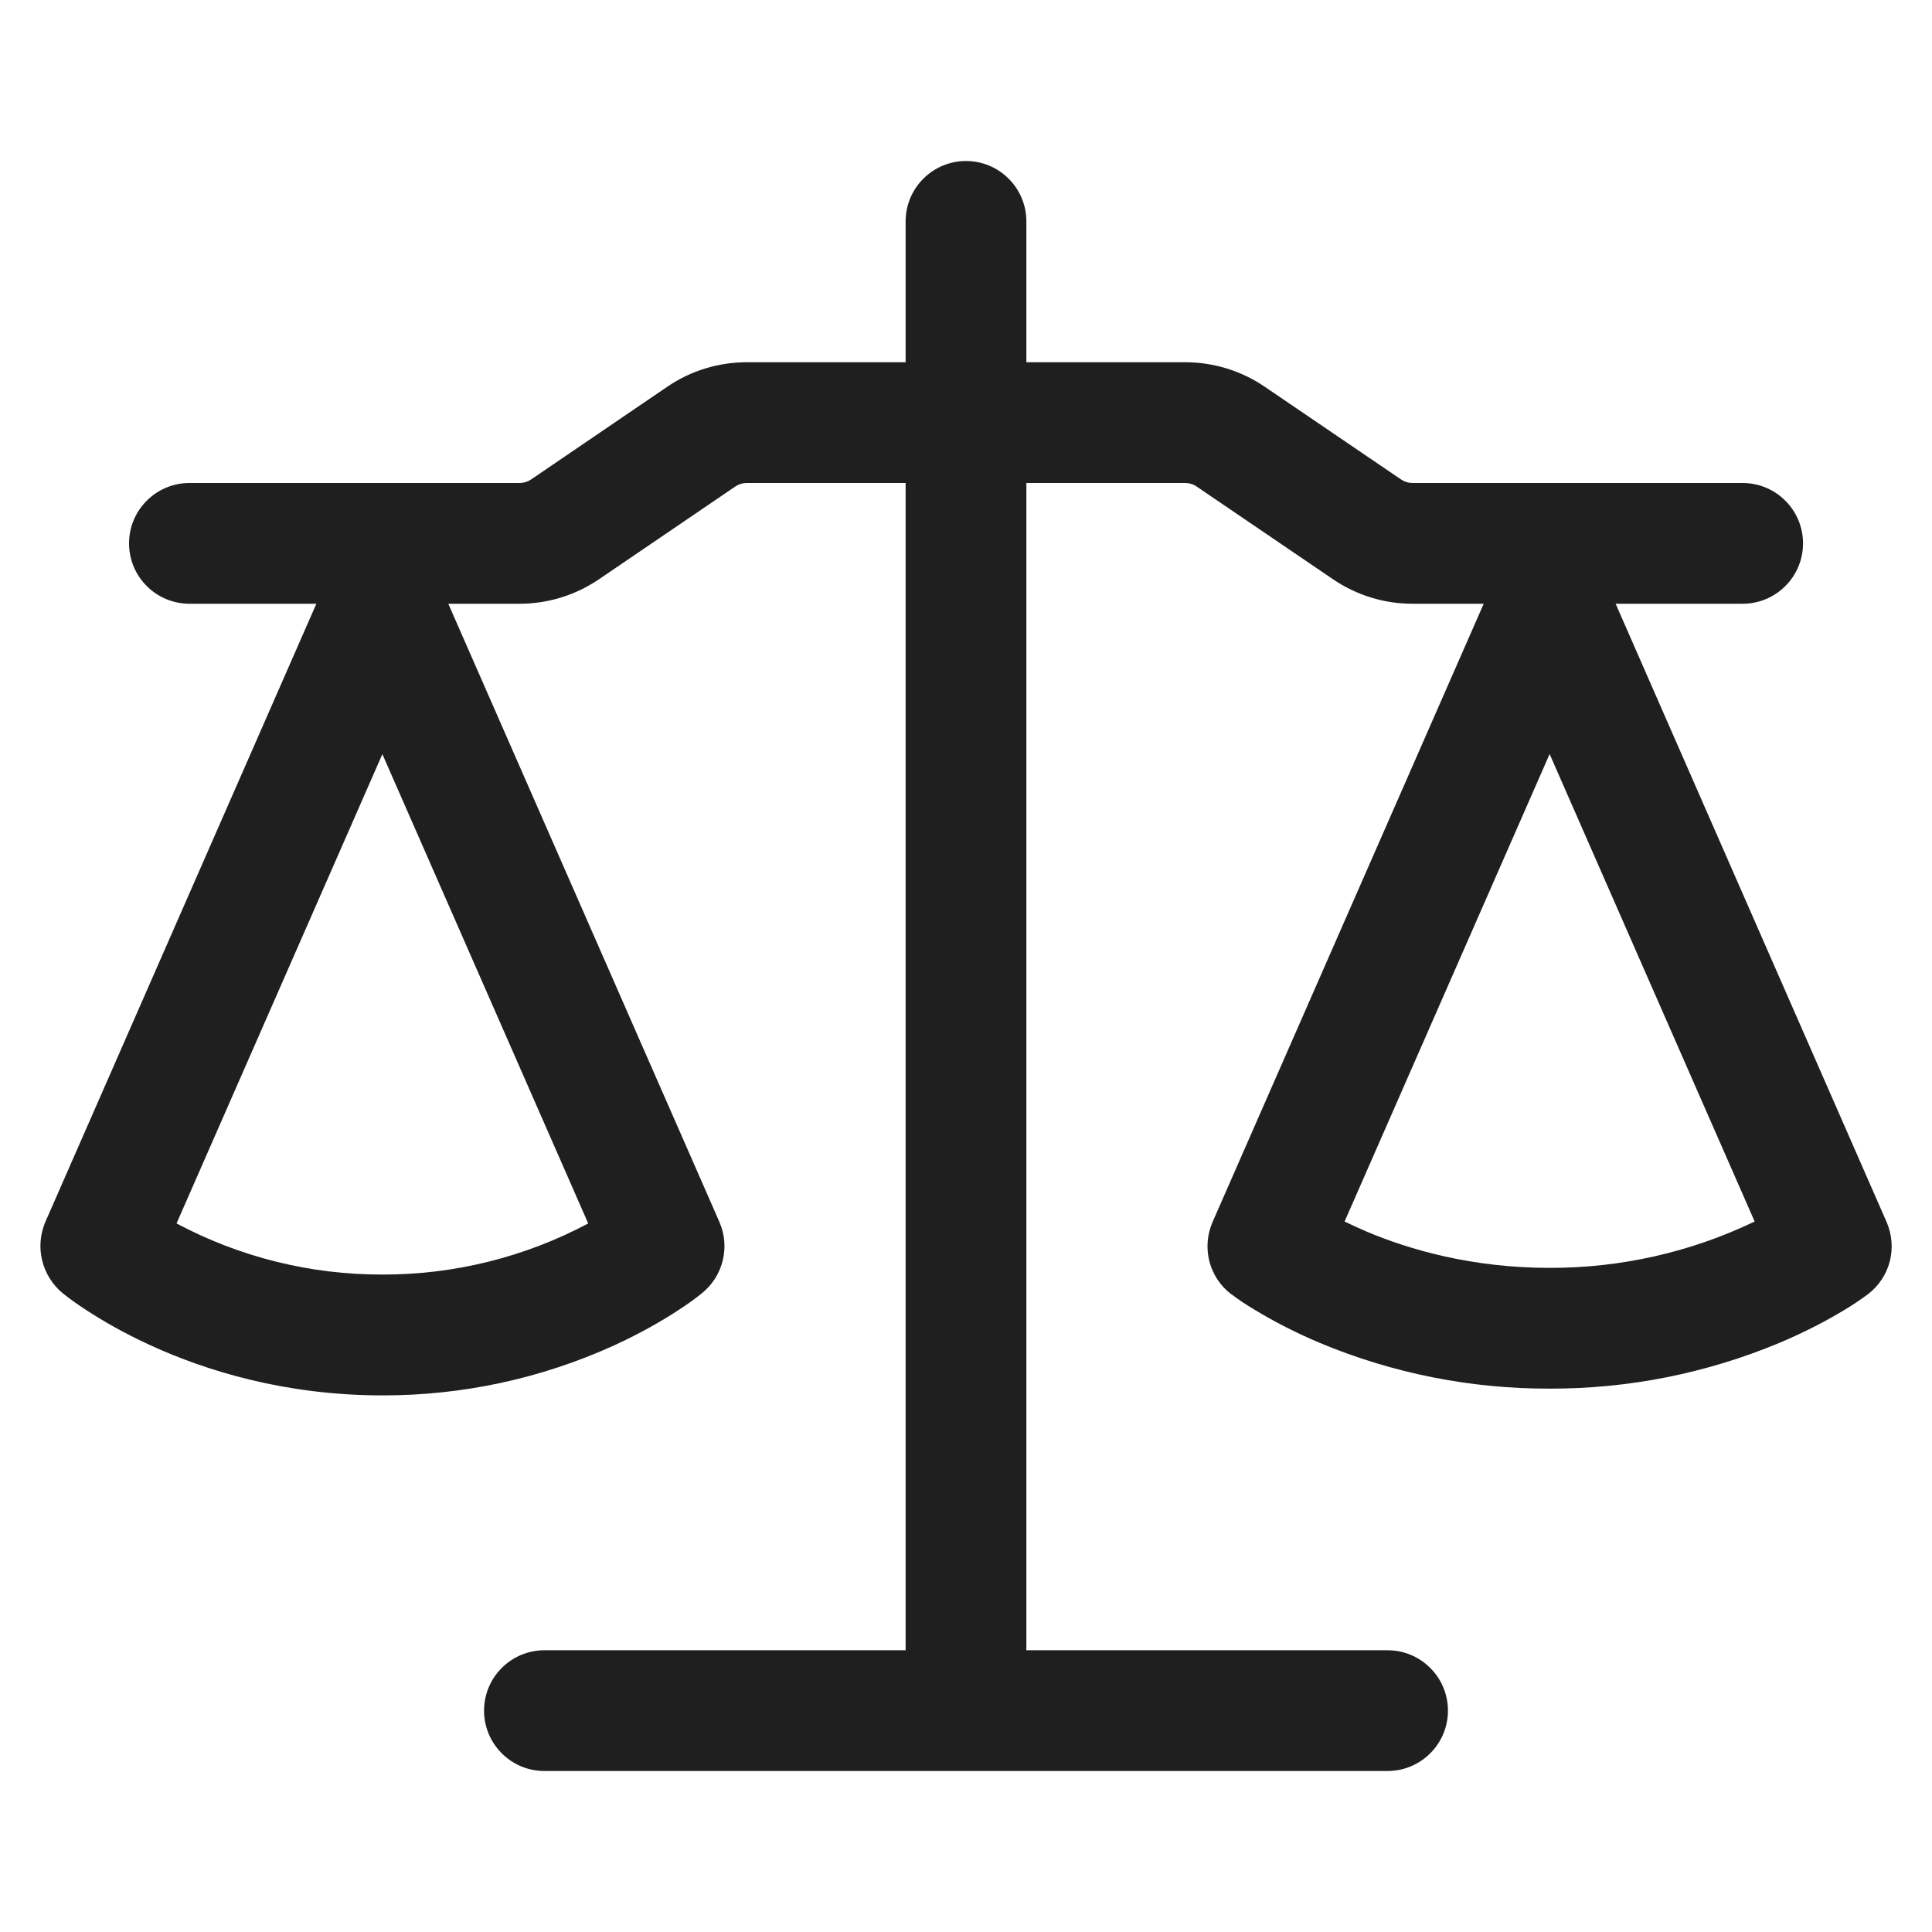 <svg width='24' height='24' viewBox='0 0 24 24'  xmlns='http://www.w3.org/2000/svg'><path fill-rule='evenodd' clip-rule='evenodd' d='M12.75 2.75C12.75 2.551 12.671 2.36 12.53 2.22C12.39 2.079 12.199 2 12 2C11.801 2 11.61 2.079 11.47 2.22C11.329 2.36 11.25 2.551 11.25 2.75V4.5H9.276C8.925 4.5 8.581 4.605 8.291 4.803L6.596 5.957C6.554 5.985 6.505 6 6.455 6H2.353C2.154 6 1.963 6.079 1.823 6.22C1.682 6.36 1.603 6.551 1.603 6.75C1.603 6.949 1.682 7.14 1.823 7.28C1.963 7.421 2.154 7.5 2.353 7.5H3.93L0.563 15.18C0.499 15.33 0.485 15.496 0.523 15.655C0.561 15.813 0.649 15.955 0.773 16.06C0.853 16.124 0.934 16.185 1.082 16.281C1.268 16.402 1.534 16.559 1.874 16.714C2.554 17.025 3.536 17.334 4.75 17.334C5.742 17.336 6.723 17.125 7.626 16.714C7.966 16.559 8.232 16.402 8.418 16.281C8.568 16.184 8.648 16.123 8.728 16.058C8.853 15.954 8.942 15.812 8.979 15.654C9.017 15.496 9.002 15.329 8.937 15.18L5.569 7.5H6.455C6.806 7.5 7.149 7.394 7.439 7.197L9.135 6.043C9.176 6.015 9.225 6 9.275 6H11.25V20.5H6.763C6.564 20.5 6.373 20.579 6.233 20.72C6.092 20.86 6.013 21.051 6.013 21.25C6.013 21.449 6.092 21.64 6.233 21.78C6.373 21.921 6.564 22 6.763 22H17.237C17.436 22 17.627 21.921 17.767 21.78C17.908 21.64 17.987 21.449 17.987 21.25C17.987 21.051 17.908 20.86 17.767 20.72C17.627 20.579 17.436 20.5 17.237 20.5H12.75V6H14.724C14.774 6 14.824 6.015 14.864 6.043L16.561 7.197C16.851 7.394 17.194 7.5 17.545 7.5H18.431L15.063 15.18C14.996 15.334 14.982 15.505 15.023 15.668C15.065 15.83 15.16 15.974 15.293 16.076C15.305 16.085 15.293 16.076 15.295 16.076C15.394 16.151 15.498 16.22 15.605 16.282C15.79 16.394 16.055 16.538 16.395 16.682C17.299 17.06 18.27 17.253 19.25 17.25C20.23 17.253 21.201 17.059 22.106 16.681C22.444 16.538 22.71 16.394 22.896 16.282C23.003 16.219 23.106 16.15 23.206 16.076C23.339 15.974 23.434 15.83 23.476 15.668C23.517 15.505 23.503 15.334 23.436 15.18L20.07 7.5H21.648C21.847 7.5 22.038 7.421 22.178 7.28C22.319 7.14 22.398 6.949 22.398 6.75C22.398 6.551 22.319 6.36 22.178 6.22C22.038 6.079 21.847 6 21.648 6H17.546C17.496 6 17.447 5.985 17.406 5.957L15.709 4.803C15.419 4.606 15.076 4.5 14.725 4.5H12.75V2.75ZM2.193 15.198C2.98 15.617 3.858 15.835 4.75 15.833C5.642 15.835 6.52 15.617 7.307 15.198L4.75 9.368L2.193 15.198ZM16.703 15.174C16.785 15.214 16.877 15.257 16.978 15.3C17.508 15.523 18.283 15.75 19.25 15.75C20.132 15.752 21.002 15.556 21.797 15.174L19.25 9.367L16.703 15.174Z' fill='#1F1F1F'/></svg>